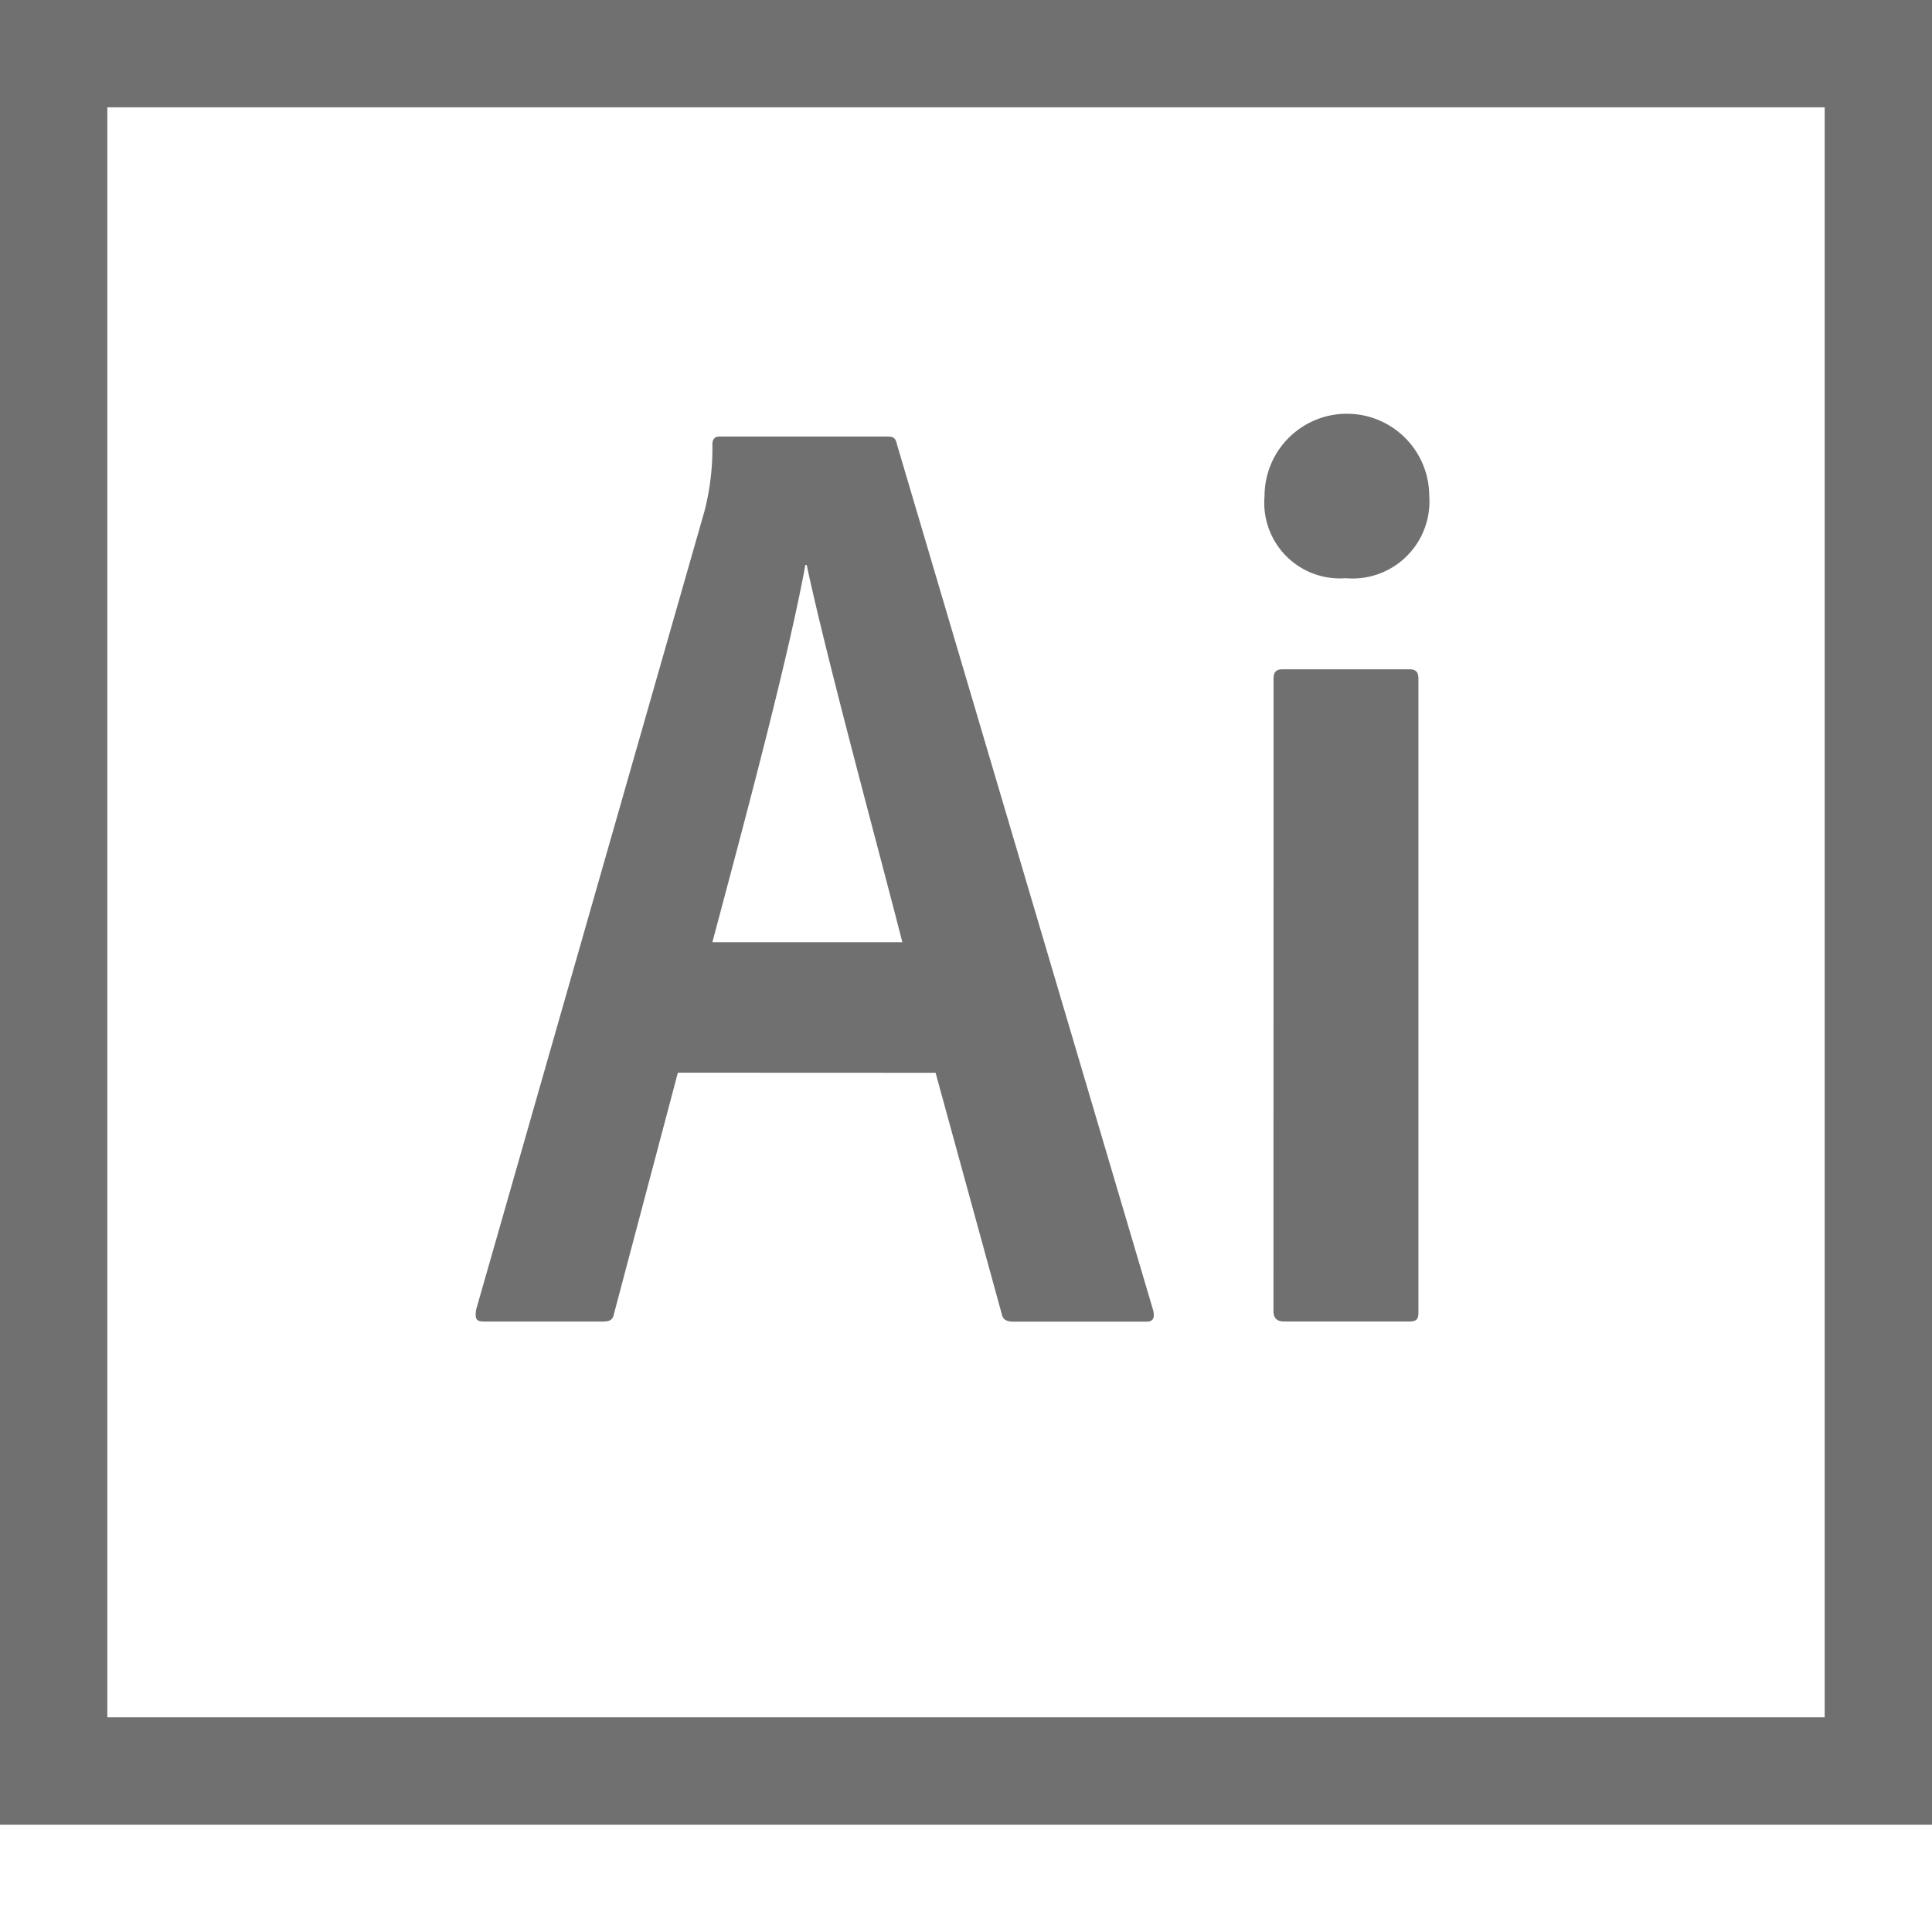<svg xmlns="http://www.w3.org/2000/svg" data-name="S_Illustrator_18_N@2x" height="36" id="S_Illustrator_18_N_2x" viewBox="0 0 36 36" width="36"><defs><style>.fill{fill:#707070}</style></defs><title>S_Illustrator_18_N@2x</title><path class="fill" d="M12.631 19.988l-1.188 4.485c-.025.123-.074.152-.223.152h-2.2c-.148 0-.173-.049-.148-.222l4.254-14.875a4.659 4.659 0 0 0 .148-1.246c0-.1.05-.148.124-.148h3.143c.1 0 .149.025.173.148l4.777 16.145c.025.123 0 .2-.124.2h-2.474c-.124 0-.2-.029-.223-.128l-1.237-4.509zm4.183-2.431c-.421-1.654-1.411-5.278-1.782-7.03h-.025c-.322 1.752-1.114 4.71-1.733 7.03zm6.749-8.313a1.534 1.534 0 0 1 3.069 0 1.434 1.434 0 0 1-1.559 1.53 1.409 1.409 0 0 1-1.51-1.53zm.168 3.4c0-.123.05-.173.173-.173h2.353c.124 0 .173.049.173.173v11.807c0 .124-.025.173-.173.173h-2.328c-.149 0-.2-.074-.2-.2z"/><path class="fill" d="M0 0v34h36V0zm34 32H2V2h32z"/></svg>